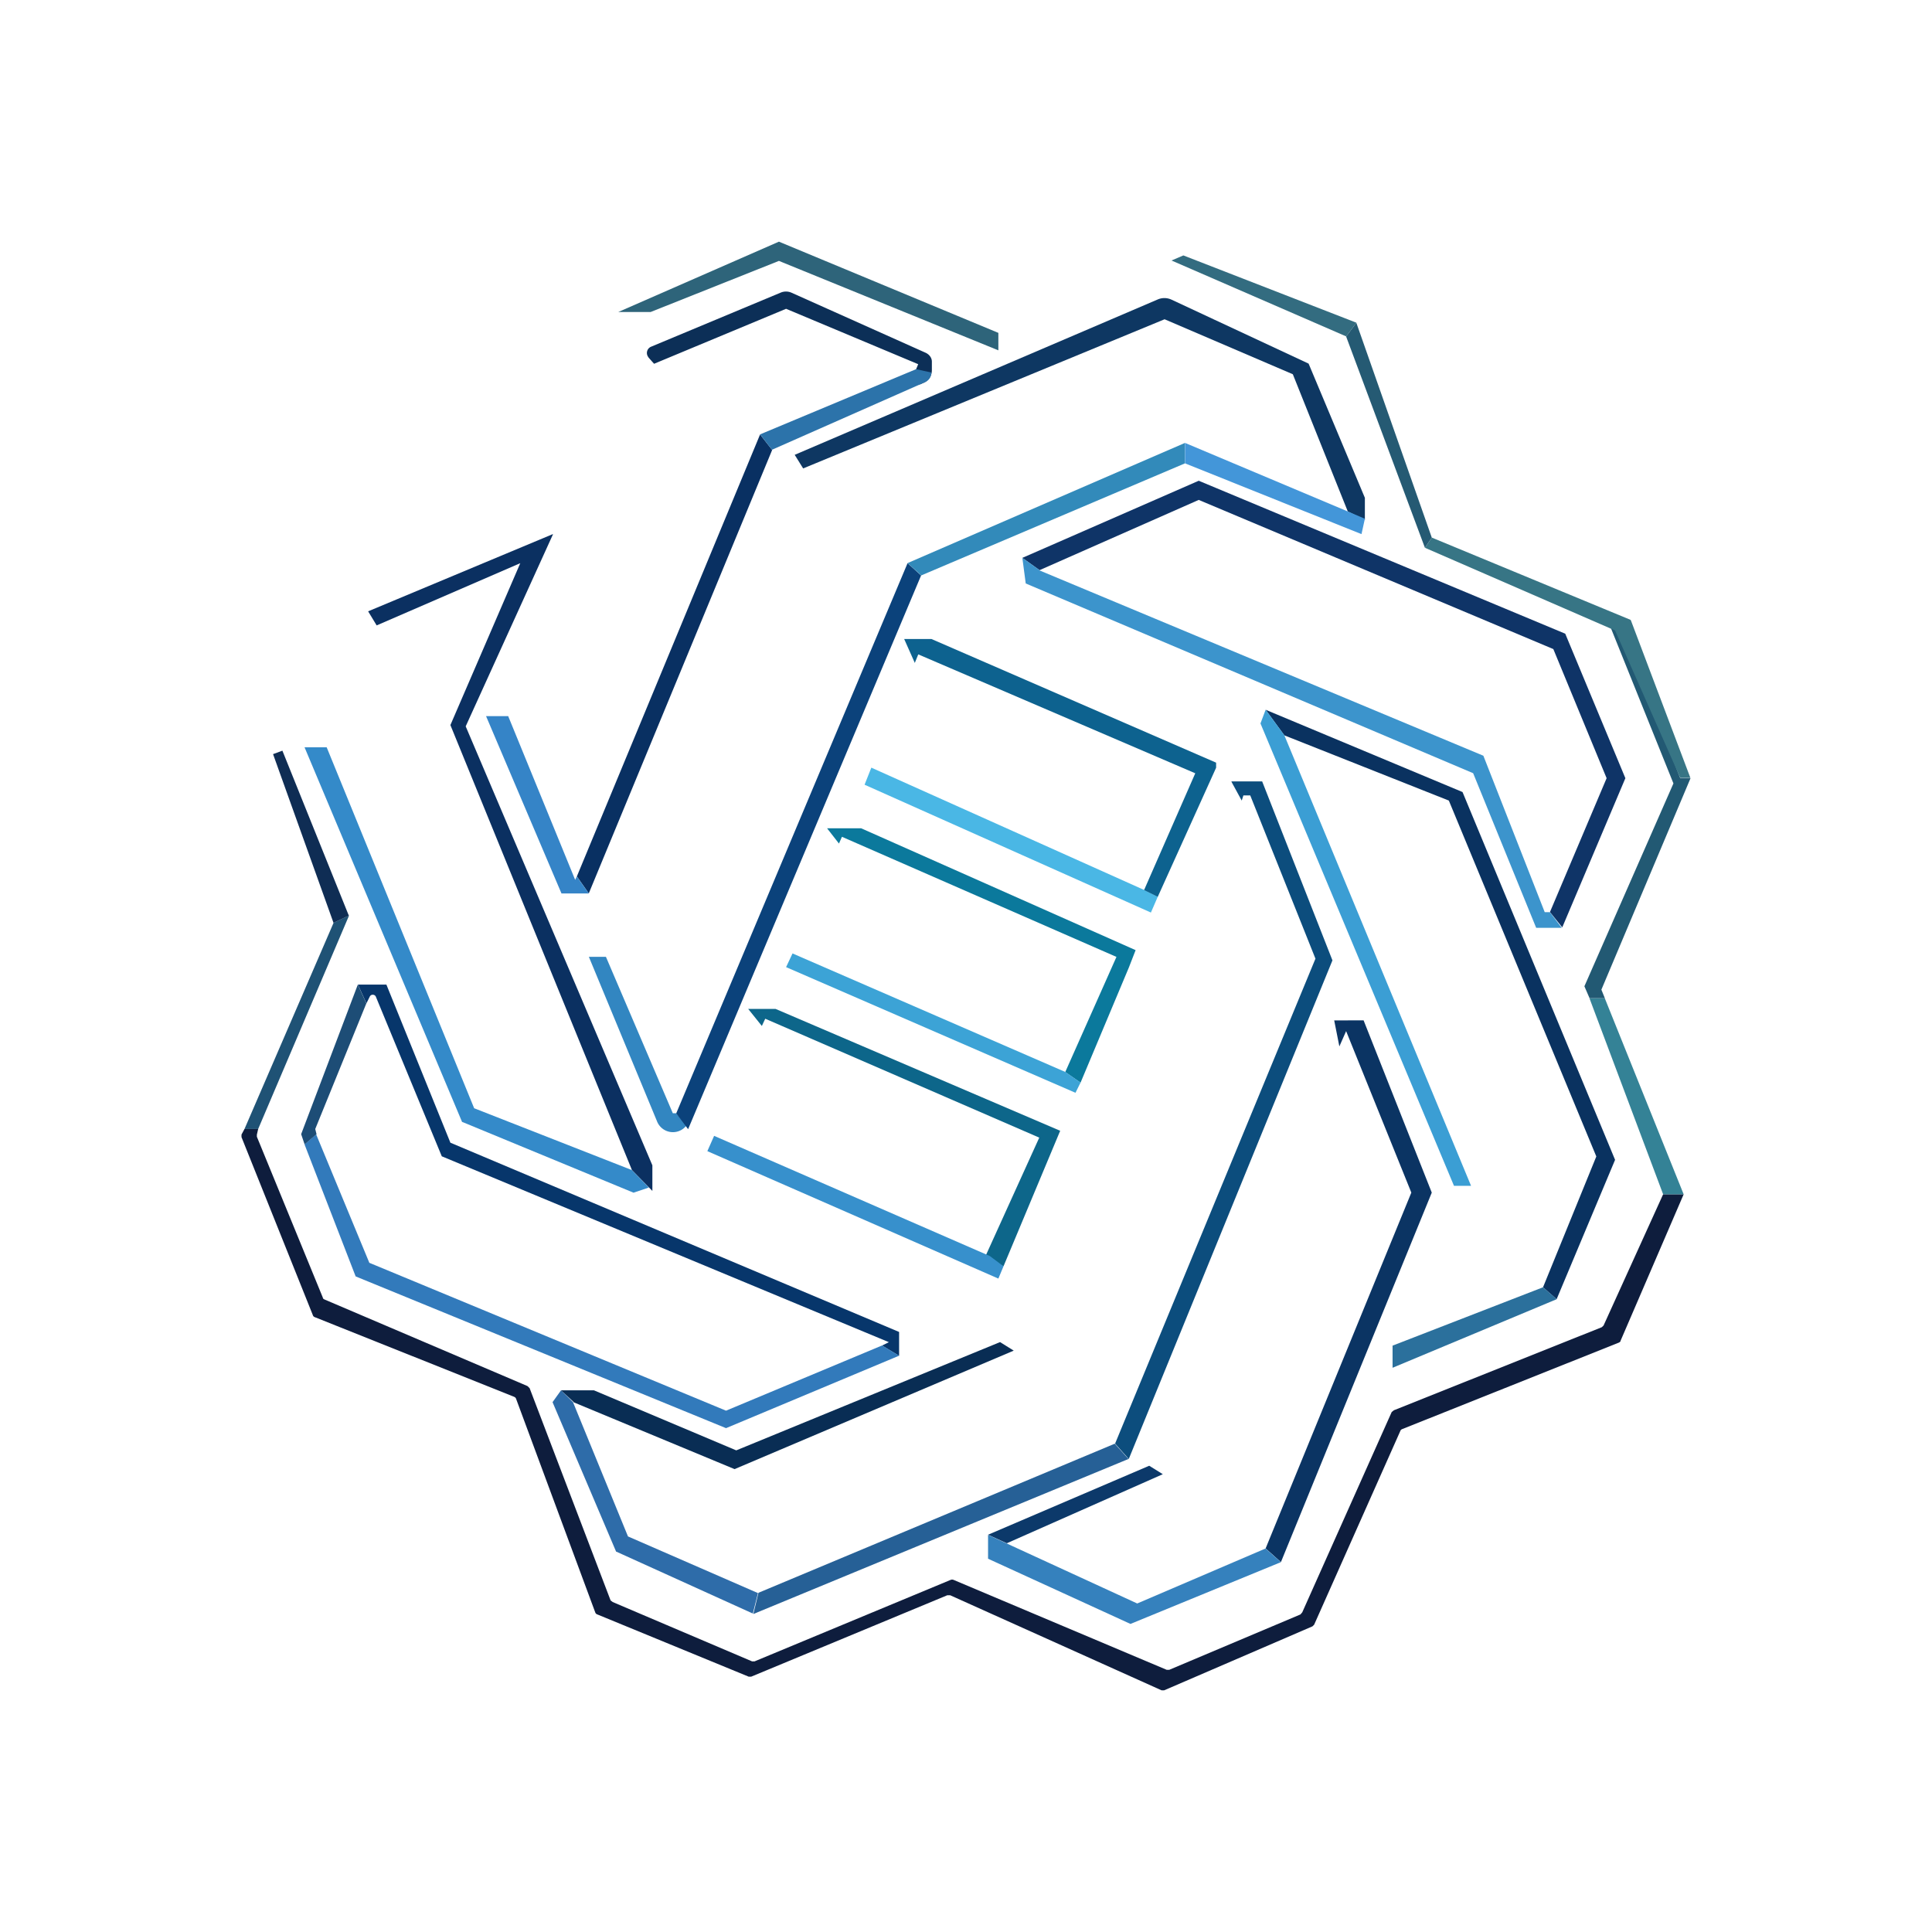 <svg xmlns="http://www.w3.org/2000/svg" width="3em" height="3em" viewBox="0 0 24 24"><g fill="none"><path fill="url(#)" d="M4.291 7.636a38 38 0 0 1 2.414-1.021L6.022 9.05l1.79 4.267l.529 1.858l-2.7-1.128l-1.98-4.743l.635-1.668z"/><path fill="url(#)" d="m3.423 14.047l1.086-2.245l1.233 2.245l6.385 2.239l-2.98 1.625l-4.765-1.837z"/><path fill="url(#)" d="m16.68 12.057l-1-2.541l-.34-.19l-2.853 7.003l-3.34 1.535l-2.404-.74l.805 2.329l1.832.894l4.706-2.223z"/><path fill="url(#)" d="m14.552 20.388l-2.594-1.112l2.255-1.28l2.636-5.744l1.085 2.52l-1.831 4.891z"/><path fill="url(#)" d="m18.146 9.712l-2.679-.984q1.257 3.03 2.446 6.088c.037.169-.54 1.72-.831 2.477l2.557-.942l.741-1.747z"/><path fill="url(#)" d="m8.379 14.406l2.98-6.877l4.108 1.477l-3.065 7.258L8.38 14.41z"/><path fill="url(#)" d="m14.7 5.889l-2.573 1.28l5.998 2.388l1.302 2.526l.974-2.287l-.613-1.906l-5.083-2.001z"/><path fill="url(#)" d="m16.425 4.306l.831 2.287l-.132.19l-2.361-.936l-3.192 1.365l-3.193 7.2l-1.106-2.758L9.633 5.63l4.855-2.07z"/><path fill="url(#)" d="m5.975 8.965l1.81-4.637l2.002-.9l2.255 1.164l-2.255.937l-2.62 6.11L5.974 8.97z"/><path fill="#4AB7E5" d="m14.382 11.14l-.17-.085l-3.388-1.519l-.084.212l3.557 1.588z"/><path fill="#2E6CA9" d="m7.658 19.276l1.694.768l.064-.254l-1.615-.704l-.683-1.668l-.148-.148l-.106.148l.79 1.858z"/><path fill="#0B3463" d="m16.574 12.676l.064.323l.084-.19l.81 2.006l-1.81 4.42l.19.17l1.874-4.59l-.847-2.14z"/><path fill="#3286C1" d="m8.527 13.983l-.127-.154h-.042l-.831-1.943h-.212l.847 2.044a.212.212 0 0 0 .36.058z"/><path fill="#0B427B" d="m11.444 7.15l-.17-.154L8.4 13.831l.148.196l2.896-6.883z"/><path fill="#328ABA" d="M14.72 5.502v.254l-3.276 1.392l-.17-.153z"/><path fill="#07366B" d="M4.8 12.231h-.354l.106.233l.042-.085a.04.04 0 0 1 .037-.022q.012 0 .022.006t.015.016l.82 1.985l5.554 2.309l-.085.042l.212.127v-.296l-5.574-2.351z"/><path fill="#327ABB" d="m3.931 14.088l-.148.128l.635 1.64l4.601 1.885l2.15-.9l-.212-.127l-1.938.81l-4.431-1.837l-.662-1.599z"/><path fill="#1D4D76" d="m4.445 12.231l.106.233l-.635 1.561l.016.064l-.148.127l-.043-.127z"/><path fill="#348AC9" d="m5.742 13.937l2.128.879l.19-.064l-.02-.021l-.191-.196l-1.959-.768l-1.832-4.484h-.275l1.959 4.659z"/><path fill="#0B3061" d="m6.865 6.636l-2.292.958l.106.175l1.784-.773l-.868 2.011l2.255 5.527l.254.26v-.318L5.785 9.023L6.87 6.636z"/><path fill="#093062" d="m9.59 5.587l-.148-.19l-2.276 5.49l.148.211l2.277-5.506z"/><path fill="#0C2F57" d="m8.055 4.44l.07.079l1.64-.683l1.641.688l-.026.063l.042.191l.048-.021a.17.17 0 0 0 .106-.159v-.106c0-.047-.032-.09-.08-.111L9.83 3.635a.17.17 0 0 0-.132 0l-1.61.672a.084.084 0 0 0-.032.132"/><path fill="#2C73AA" d="m9.59 5.587l1.906-.842a.13.13 0 0 0 .074-.117l-.19-.042l-1.938.81z"/><path fill="#1F5275" d="m4.334 11.373l-.19.09l-1.107 2.562h.17l1.127-2.647z"/><path fill="#0E1D3D" d="m3 14.094l.037-.069h.17l-.016.07v.026l.82 2c0 .011.01.017.021.022l2.52 1.075l.027.026l1.006 2.637l.026.02l1.731.737h.032l2.435-1.012a.05.05 0 0 1 .037 0l2.647 1.117h.032l1.63-.688l.022-.026l1.111-2.488l.027-.022l2.583-1.032l.022-.021l.74-1.63h.255l-.784 1.82c0 .011-.01.016-.02.022l-2.69 1.074a.04.04 0 0 0-.027.027l-1.069 2.403l-.021.021l-1.843.795h-.031l-2.626-1.181h-.037l-2.435 1.011H9.3l-1.88-.773a.04.04 0 0 1-.026-.026l-.985-2.658l-.01-.013l-.016-.008l-2.478-.99a.04.04 0 0 1-.02-.026L3 14.126z"/><path fill="#348296" d="m19.935 12.4l.98 2.436h-.255l-.915-2.435z"/><path fill="#225973" d="m19.893 12.294l.043.106h-.19l-.064-.148l1.106-2.52l-.81-2.012c.17.048.895 1.948.895 1.948H21z"/><path fill="#377585" d="m20.259 7.705l.74 1.959h-.126l-.81-1.832l-2.361-1.027l.084-.127l2.467 1.021z"/><path fill="#255A73" d="m17.701 6.805l.085-.127l-.937-2.668l-.127.17z"/><path fill="#336C80" d="m14.7 3.173l2.15.836l-.127.17l-2.17-.943z"/><path fill="#0E3762" d="m9.872 5.65l.105.169l4.49-1.853l1.593.683l.683 1.705l.212.105v-.275l-.699-1.667l-1.704-.795a.21.21 0 0 0-.175 0z"/><path fill="#4396D9" d="m16.955 6.444l-.211-.09l-2.023-.852v.254l2.192.879z"/><path fill="#0F3467" d="m12.91 7.08l-.21-.15l2.191-.958l4.553 1.9l.747 1.795l-.784 1.853l-.153-.19l.704-1.663l-.662-1.604l-4.405-1.853l-1.98.874z"/><path fill="#3C94CC" d="m12.91 7.08l-.21-.15l.042.318L18.3 9.605l.783 1.921h.318l-.148-.195h-.064l-.762-1.943l-5.516-2.303z"/><path fill="#0A3260" d="m15.955 9.135l-.233-.318l2.446 1.022l1.895 4.569l-.726 1.731l-.169-.148l.662-1.625l-1.832-4.421z"/><path fill="#3B9ED4" d="m15.955 9.135l-.233-.318l-.064.17l2.404 5.744h.212z"/><path fill="#2B709C" d="m19.338 16.139l-.17-.148l-1.869.725v.275z"/><path fill="#3581BD" d="m14.043 20.173l1.868-.767l-.19-.17l-1.594.683l-1.853-.852v.296z"/><path fill="#0C396A" d="m14.276 18.208l-2.002.857l.233.106l1.938-.858z"/><path fill="#0C4D7D" d="m15.298 9.712l.127.233l.021-.064h.085l.81 2.028l-2.489 6.024l.17.191l2.53-6.194l-.873-2.223h-.381z"/><path fill="#266096" d="m9.358 20.05l4.66-1.926l-.17-.19l-4.426 1.852z"/><path fill="#092D54" d="m7.129 17.419l-.159-.148h.408l1.768.746l3.277-1.345l.17.106l-3.468 1.472l-2.001-.831z"/><path fill="#3584C7" d="m7.145 10.93l.02-.043l.149.212h-.339l-.937-2.203h.275z"/><path fill="#0D628F" d="m14.848 9.606l-3.441-1.477l-.043.106l-.132-.297h.339l3.536 1.536v.063l-.725 1.604l-.17-.084z"/><path fill="#0B799C" d="m10.274 10.289l.148.19l.037-.084l3.41 1.492l-.636 1.43l.19.132l.6-1.43l.084-.216l-3.41-1.514z"/><path fill="#3CA3D6" d="m13.423 13.448l-.19-.132l-3.388-1.472l-.08.17l3.595 1.561z"/><path fill="#0D668A" d="m12.466 15.73l-.233-.106l.677-1.492l-3.404-1.477l-.042.09l-.17-.212h.34l3.536 1.514z"/><path fill="#3790CC" d="m12.466 15.73l-.17-.127l-3.425-1.493l-.084.19l3.615 1.583z"/><path fill="#2E647A" d="M12.402 4.135L9.676 3.002l-1.996.874h.402l1.594-.635l2.726 1.111z"/><path fill="#0F2D54" d="m3.508 9.325l-.116.043l.751 2.096l.19-.09z"/><path fill="url(#)" fill-rule="evenodd" d="M9.633 3.072a.17.17 0 0 1 .133 0l2.43 1.07a.16.16 0 0 0 .132 0l2.224-.9l2.122.9c.043.015.08.052.096.095l.884 2.393a.18.18 0 0 0 .09.095l2.17.958a.18.18 0 0 1 .085.09l.784 1.895a.15.15 0 0 1 0 .133l-1.06 2.371a.17.17 0 0 0-.004.133l.936 2.435a.2.2 0 0 1 0 .138l-.688 1.556a.17.17 0 0 1-.095.09l-2.504.995a.17.17 0 0 0-.095.09l-1.06 2.399a.17.17 0 0 1-.084.084l-1.572.673a.17.17 0 0 1-.138 0l-2.525-1.096a.17.17 0 0 0-.132 0l-2.335.969a.17.17 0 0 1-.132 0l-1.679-.689a.17.17 0 0 1-.09-.106l-.953-2.546a.17.17 0 0 0-.09-.1L4.06 16.19a.17.17 0 0 1-.095-.101l-.779-1.932a.17.17 0 0 1 0-.133l1.054-2.483a.17.17 0 0 0 0-.132l-.863-2.065a.17.17 0 0 1 0-.137l.81-1.864a.2.2 0 0 1 .095-.095l2.203-.868a.17.17 0 0 0 .09-.085L7.644 3.96a.17.17 0 0 1 .09-.084l1.895-.805zm7.66 13.659c0 .116.117.19.218.148l1.758-.752a.2.2 0 0 0 .095-.09l.646-1.588a.17.17 0 0 0 0-.127l-1.843-4.42a.17.17 0 0 0-.09-.09l-2.276-.954a.085.085 0 0 0-.106.106l2.361 5.765h.212l-.805 1.943l-.17.064zm-4.446-9.863a.17.17 0 0 0-.106.159v.068c0 .07.037.133.106.16l5.442 2.35l.747 1.794c.026.064.09.106.158.106h.053a.17.17 0 0 0 .16-.106l.724-1.609a.17.17 0 0 0 0-.132L19.47 7.98a.17.17 0 0 0-.096-.09l-4.42-1.848a.17.17 0 0 0-.133 0zM9.692 3.649a.17.17 0 0 1 .132 0l1.641.72c.064.027.106.09.106.159v.063a.17.17 0 0 1-.106.16l-1.816.783a.17.17 0 0 0-.09.09l-2.202 5.373a.17.17 0 0 1-.159.106h-.106a.17.17 0 0 1-.159-.106l-.815-1.906a.132.132 0 0 1 .122-.19h.074l1.81-4.378a.127.127 0 0 1 .038-.212l1.535-.657zm1.8 3.446a.17.17 0 0 0-.09.096l-2.833 6.723a.17.17 0 0 1-.158.106h-.096a.17.17 0 0 1-.159-.106l-.788-1.89a.1.1 0 0 1 .09-.137a.09.09 0 0 0 .09-.059L9.967 5.82a.08.08 0 0 0-.01-.085a.08.08 0 0 1 0-.106a.1.1 0 0 1 .031-.021l4.405-1.869a.17.17 0 0 1 .137 0l1.652.773a.17.17 0 0 1 .09.1l.609 1.753a.148.148 0 0 1-.201.185l-1.896-.789a.17.17 0 0 0-.132 0zm4.044 2.616c.07 0 .133.042.159.106l.784 2.027a.18.18 0 0 1 0 .127l-2.457 6.088a.17.17 0 0 1-.095.09l-4.5 1.864a.17.17 0 0 1-.138 0l-1.577-.71a.17.17 0 0 1-.085-.09l-.71-1.704a.17.17 0 0 1 .16-.233h.264c.021 0 .042 0 .064.01l1.683.73c.042.017.09.017.132 0l3.198-1.338l.17.105l.254-.592L15.399 10a.17.17 0 0 0 0-.105l-.043-.18h.18zm-3.05 9.476a.17.17 0 0 0-.022.228q.026.034.065.053l1.483.656a.2.2 0 0 0 .132 0l1.678-.688a.18.18 0 0 0 .09-.096l1.842-4.462a.17.17 0 0 0 0-.133l-.825-2.064h-.36l.063.212a.2.2 0 0 1 0 .121l-2.192 5.3l-.169-.107l-2.001.858l.233.106zm-.084-3.5a.17.17 0 0 1-.222.085l-3.23-1.429a.17.17 0 0 1-.084-.217l.667-1.535a.1.1 0 0 1 .047-.051a.1.1 0 0 1 .07-.002l3.35 1.44c.09.037.127.137.09.227zm1.022-2.27a.17.17 0 0 1-.228.09l-3.271-1.43a.17.17 0 0 1-.085-.217l.609-1.445a.17.17 0 0 1 .222-.09l3.282 1.408a.165.165 0 0 1 .09.217l-.02.058l-.594 1.403zm.937-2.24a.17.17 0 0 1-.162.101a.2.2 0 0 1-.066-.016l-3.245-1.44a.17.17 0 0 1-.09-.222l.62-1.504a.17.17 0 0 1 .157-.103a.2.2 0 0 1 .065.013l3.303 1.424c.085.037.127.138.085.222zM3.768 14.153a.17.17 0 0 1 0-.122l.65-1.694a.16.16 0 0 1 .16-.106h.084c.07 0 .133.042.16.106l.74 1.81c.016.042.053.08.09.095l5.405 2.256c.064.026.106.09.106.158v.075a.18.18 0 0 1-.106.158l-1.98.82a.17.17 0 0 1-.127 0l-4.446-1.841a.17.17 0 0 1-.09-.096zm2.011-5.125l2.303 5.463l-.042.17a.168.168 0 0 1-.228.121l-2.006-.82a.17.17 0 0 1-.09-.09L3.895 9.53a.17.17 0 0 1 .1-.223l.064-.026l.62-1.514a.143.143 0 0 1 .052-.228l1.72-.72a.17.17 0 0 1 .218.228l-.884 1.98z" clip-rule="evenodd"/><defs><linearGradient id="" x1="9.352" x2="11.833" y1="5.107" y2="20.473" gradientUnits="userSpaceOnUse"><stop stop-color="#1155F2"/><stop offset="1" stop-color="#8FE7FB"/></linearGradient><linearGradient id="" x1="4.576" x2="20.88" y1="7.4" y2="13.527" gradientUnits="userSpaceOnUse"><stop stop-color="#114CF9"/><stop offset=".72" stop-color="#9AE5FA"/><stop offset="1" stop-color="#52C9FA"/></linearGradient><linearGradient id="" x1="18.957" x2="8.398" y1="5.13" y2="20.757" gradientUnits="userSpaceOnUse"><stop stop-color="#5BDDFB"/><stop offset=".23" stop-color="#D2FAFB"/><stop offset="1" stop-color="#1659F1"/></linearGradient><linearGradient id="" x1="18.114" x2="13.333" y1="6.538" y2="21.018" gradientUnits="userSpaceOnUse"><stop stop-color="#4ED3F9"/><stop offset=".23" stop-color="#82E0FA"/><stop offset="1" stop-color="#1563F1"/></linearGradient><linearGradient id="" x1="8.605" x2="10.672" y1="4.984" y2="19.883" gradientUnits="userSpaceOnUse"><stop stop-color="#5EDEFB"/><stop offset="1" stop-color="#136DE8"/></linearGradient><linearGradient id="" x1="15.381" x2="10.179" y1="5.554" y2="19.779" gradientUnits="userSpaceOnUse"><stop stop-color="#73E2FC"/><stop offset=".25" stop-color="#D5F7FA"/><stop offset=".49" stop-color="#EAFBFC"/><stop offset=".72" stop-color="#CCF6FB"/><stop offset="1" stop-color="#83E9FB"/></linearGradient><linearGradient id="" x1="19.802" x2="5.126" y1="14.354" y2="9.247" gradientUnits="userSpaceOnUse"><stop stop-color="#1566F0"/><stop offset="1" stop-color="#87DCFB"/></linearGradient><linearGradient id="" x1="19.043" x2="5.262" y1="6.33" y2="19.749" gradientUnits="userSpaceOnUse"><stop stop-color="#1E68F3"/><stop offset=".33" stop-color="#5AC9FD"/><stop offset=".7" stop-color="#BAF5FC"/><stop offset="1" stop-color="#50CFFB"/></linearGradient><linearGradient id="" x1="12" x2="8.991" y1="3.016" y2="19.628" gradientUnits="userSpaceOnUse"><stop stop-color="#2972F7"/><stop offset=".63" stop-color="#93E0FD"/><stop offset="1" stop-color="#8ADAFC"/></linearGradient><linearGradient id="" x1="12.551" x2="15.468" y1="7.726" y2="20.018" gradientUnits="userSpaceOnUse"><stop stop-color="#255E8B"/><stop offset=".3" stop-color="#2492AE"/><stop offset="1" stop-color="#153A5A"/></linearGradient></defs></g></svg>